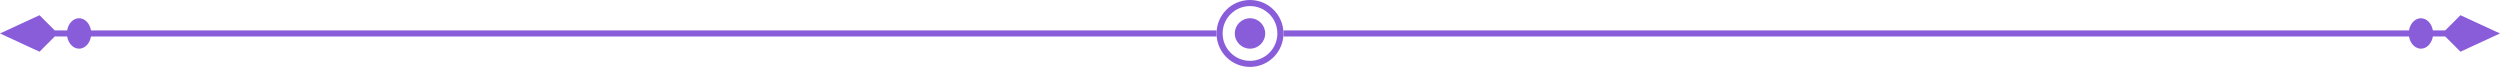 <svg width="411" height="11" viewBox="0 0 411 11" fill="none" xmlns="http://www.w3.org/2000/svg">
<circle cx="205.5" cy="5.5" r="5" stroke="#895DDA"/>
<path fill-rule="evenodd" clip-rule="evenodd" d="M13 5L200 5L200 6L13 6L13 5Z" fill="#895DDA"/>
<path d="M15 5.5C15 6.881 14.105 8 13 8C12.032 8 11.225 7.141 11.04 6H9L6.5 8.5L0 5.5L6.5 2.5L9 5H11.04C11.225 3.859 12.032 3 13 3C14.105 3 15 4.119 15 5.5Z" fill="#895DDA"/>
<path fill-rule="evenodd" clip-rule="evenodd" d="M398 5L211 5L211 6L398 6L398 5Z" fill="#895DDA"/>
<path d="M396 5.5C396 6.881 396.895 8 398 8C398.968 8 399.775 7.141 399.96 6H402L404.5 8.5L411 5.5L404.5 2.5L402 5H399.96C399.775 3.859 398.968 3 398 3C396.895 3 396 4.119 396 5.5Z" fill="#895DDA"/>
<circle cx="205.5" cy="5.5" r="2.5" fill="#895DDA"/>
</svg>
